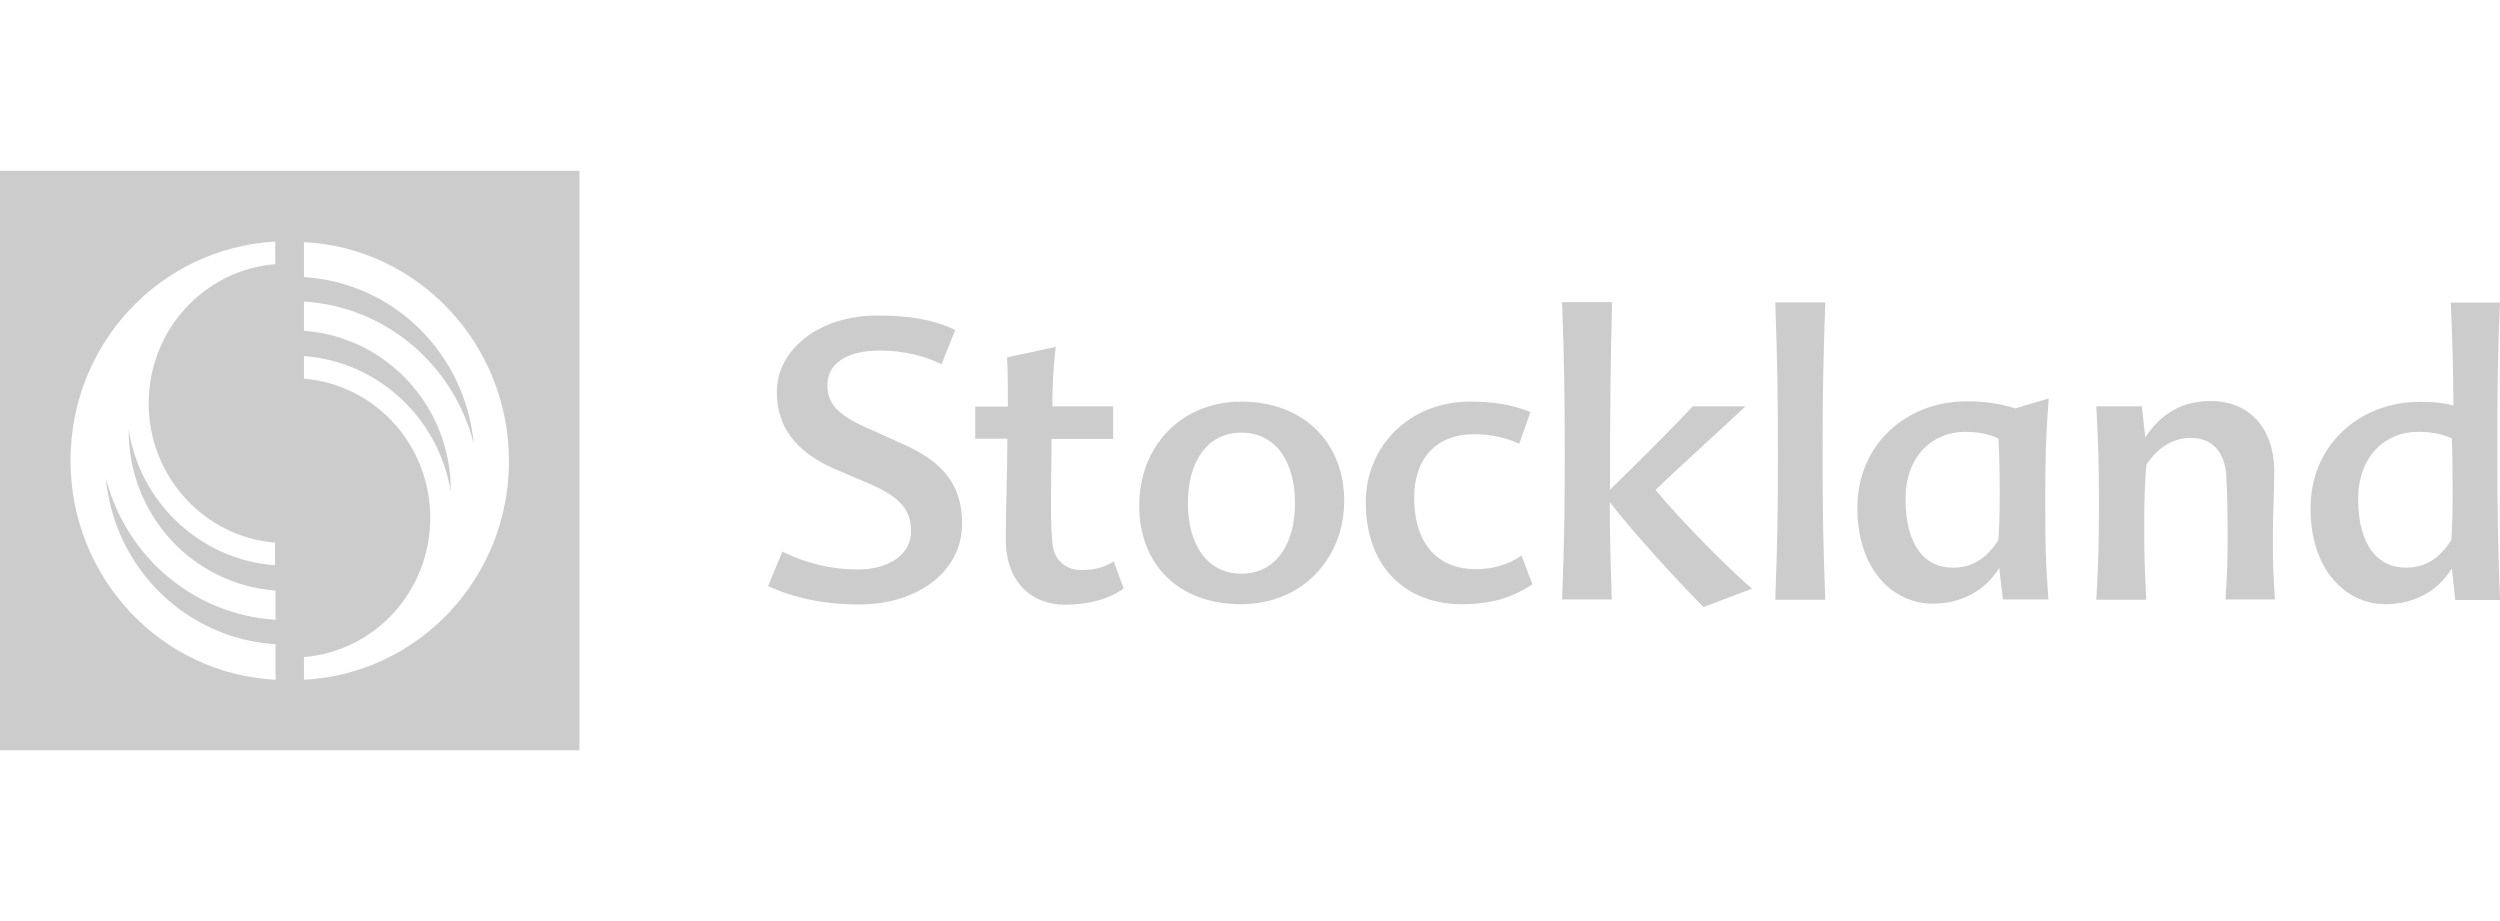 <?xml version="1.0" encoding="utf-8"?>
<!-- Generator: Adobe Illustrator 26.0.1, SVG Export Plug-In . SVG Version: 6.00 Build 0)  -->
<svg version="1.1" id="Layer_1" xmlns="http://www.w3.org/2000/svg" xmlns:xlink="http://www.w3.org/1999/xlink" x="0px" y="0px"
	 viewBox="0 0 95 35" style="enable-background:new 0 0 95 35;" xml:space="preserve">
<style type="text/css">
	.st0{fill:#CCCCCC;}
	.st1{fill-rule:evenodd;clip-rule:evenodd;fill:#CCCCCC;}
</style>
<g>
	<path class="st0" d="M36.3,12.54c-0.84-0.4-1.74-0.55-2.96-0.55c-2.26,0-3.82,1.33-3.82,2.9c0,1.33,0.71,2.26,2.15,2.91l1.27,0.54
		c1.31,0.55,1.68,1.05,1.68,1.87c0,0.79-0.74,1.43-2.04,1.43c-1.01,0-2-0.25-2.85-0.68l-0.54,1.31c0.98,0.46,2.15,0.7,3.47,0.7
		c2.19,0,3.9-1.24,3.9-3.07c0-1.46-0.7-2.36-2.33-3.06l-1.06-0.48c-1.41-0.59-1.73-1.05-1.73-1.74c0-0.76,0.67-1.3,2-1.3
		c0.92,0,1.74,0.22,2.34,0.52L36.3,12.54"/>
	<path class="st0" d="M42.3,16.66v-1.22h-2.31c0-0.7,0.03-1.49,0.13-2.26l-1.85,0.4c0.03,0.67,0.03,1.16,0.03,1.87h-1.24v1.22h1.22
		c0,1.24-0.06,2.69-0.06,3.82c0,1.62,0.97,2.49,2.25,2.49c0.89,0,1.69-0.22,2.23-0.62l-0.38-1.03c-0.36,0.24-0.74,0.33-1.25,0.33
		c-0.52,0-1.03-0.33-1.08-1.05c-0.1-1.01-0.03-2.5-0.03-3.93h2.34"/>
	<path class="st1" d="M49.21,19.12c0,1.58-0.74,2.68-2.04,2.68c-1.3,0-2.03-1.11-2.03-2.68c0-1.58,0.74-2.68,2.03-2.68
		C48.47,16.44,49.21,17.53,49.21,19.12 M43.29,19.21c0,2.22,1.47,3.75,3.88,3.75c2.31,0,3.91-1.74,3.91-3.93
		c0-2.2-1.54-3.77-3.91-3.77C44.85,15.27,43.29,16.99,43.29,19.21"/>
	<path class="st0" d="M56.02,16.5c0.63,0,1.24,0.14,1.71,0.36l0.43-1.2c-0.67-0.27-1.35-0.4-2.3-0.4c-2.28,0-3.96,1.68-3.96,3.82
		c0,2.57,1.62,3.88,3.64,3.88c1.09,0,1.93-0.24,2.69-0.76l-0.41-1.09c-0.52,0.36-1.12,0.52-1.74,0.52c-1.35,0-2.34-0.86-2.34-2.72
		C53.74,17.42,54.58,16.5,56.02,16.5"/>
	<path class="st0" d="M61.25,22.79c-0.05-1.35-0.08-2.6-0.08-3.71c0.93,1.2,2.5,2.91,3.56,3.99l1.84-0.7
		c-1.08-0.95-2.71-2.61-3.66-3.75c0.98-0.95,2.52-2.33,3.42-3.18h-2.01c-0.71,0.78-2.2,2.25-3.14,3.17c0-3.28,0.02-4.88,0.08-7.13
		h-1.9c0.08,2.25,0.1,3.55,0.1,5.84c0,2.14-0.02,3.36-0.1,5.46H61.25"/>
	<path class="st0" d="M69.26,17.33c0-2.28,0.02-3.58,0.1-5.84h-1.9c0.08,2.25,0.1,3.55,0.1,5.84c0,2.14-0.02,3.36-0.1,5.46h1.9
		C69.28,20.68,69.26,19.46,69.26,17.33"/>
	<path class="st1" d="M72.41,18.96c0-1.65,1.05-2.55,2.25-2.55c0.54,0,0.9,0.08,1.28,0.25c0.03,0.38,0.05,1.3,0.05,2.15
		c0,0.59-0.02,1.25-0.05,1.71c-0.48,0.76-1.06,1.05-1.71,1.05C73.19,21.59,72.41,20.78,72.41,18.96 M77.72,18.96
		c0-1.54,0.02-2.33,0.13-3.82l-1.27,0.38c-0.55-0.17-1.06-0.27-1.85-0.27c-2.28,0-4.15,1.63-4.15,4.05c0,2.36,1.36,3.64,2.87,3.64
		c1,0,1.95-0.43,2.52-1.36l0.14,1.2h1.73C77.72,21.19,77.72,20.53,77.72,18.96"/>
	<path class="st0" d="M81.39,15.44h-1.73c0.08,1.5,0.1,2.2,0.1,3.71c0,1.41-0.02,2.25-0.1,3.64h1.9c-0.06-1.08-0.08-1.69-0.08-2.76
		c0-0.84,0.02-1.76,0.08-2.36c0.44-0.7,1.06-1.03,1.69-1.03c0.78,0,1.28,0.48,1.35,1.44c0.03,0.49,0.05,1.41,0.05,2.26
		c0,0.97-0.02,1.5-0.08,2.44h1.88c-0.08-1-0.08-1.54-0.08-2.52c0-0.81,0.05-1.38,0.05-2.34c0-1.69-0.98-2.68-2.41-2.68
		c-1.08,0-1.88,0.46-2.49,1.38L81.39,15.44"/>
	<path class="st1" d="M89.61,18.96c0-1.65,1.06-2.55,2.26-2.55c0.54,0,0.92,0.08,1.3,0.25c0.02,0.46,0.03,1.3,0.03,2.15
		c0,0.59-0.02,1.25-0.05,1.71c-0.48,0.76-1.06,1.05-1.71,1.05C90.41,21.59,89.61,20.78,89.61,18.96 M93.13,11.48
		c0.06,1.49,0.1,2.65,0.1,3.93c-0.36-0.1-0.73-0.14-1.28-0.14c-2.28,0-4.15,1.63-4.15,4.05c0,2.36,1.36,3.64,2.85,3.64
		c1,0,1.95-0.43,2.52-1.36l0.13,1.2H95c-0.08-2.11-0.1-3.34-0.1-5.46c0-2.28,0-3.58,0.1-5.84h-1.87V11.48z"/>
	<path class="st0" d="M0,28.51h22.02V6.49H0C0,6.49,0,28.51,0,28.51z M10.45,10.04c-2.69,0.22-4.8,2.5-4.8,5.29s2.12,5.07,4.8,5.29
		v0.86c-2.84-0.21-5.13-2.38-5.56-5.16v0.05c0,3.22,2.45,5.84,5.58,6.07v1.11c-3.12-0.19-5.69-2.41-6.45-5.39
		c0.32,3.42,3.04,6.11,6.45,6.32v1.35c-4.34-0.22-7.79-3.86-7.79-8.33s3.44-8.08,7.78-8.32V10.04z M11.55,25.83v-0.86
		c2.69-0.22,4.8-2.5,4.8-5.29s-2.11-5.07-4.8-5.29v-0.86c2.84,0.21,5.13,2.38,5.58,5.16v-0.05c0-3.22-2.45-5.84-5.58-6.07v-1.11
		c3.12,0.19,5.69,2.41,6.45,5.39c-0.32-3.42-3.04-6.11-6.45-6.32V9.2c4.34,0.22,7.79,3.86,7.79,8.33
		C19.34,21.97,15.9,25.61,11.55,25.83"/>
</g>
</svg>
